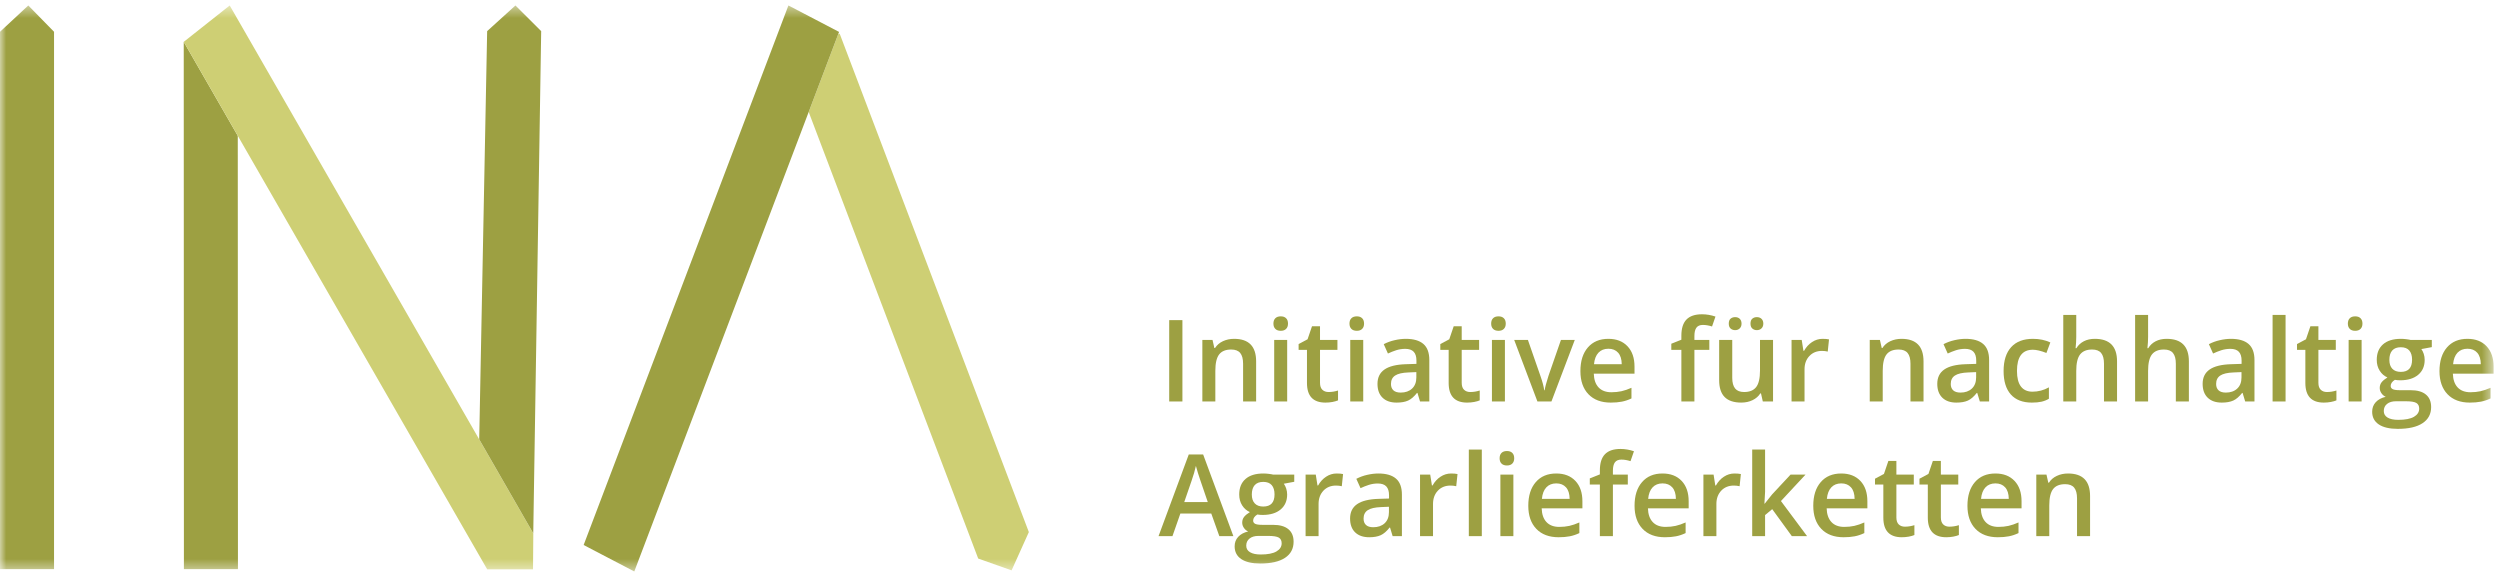 <svg width="208" height="48" viewBox="0 0 208 48" fill="none" xmlns="http://www.w3.org/2000/svg">
<mask id="mask0" mask-type="alpha" maskUnits="userSpaceOnUse" x="0" y="0" width="208" height="48">
<path fill-rule="evenodd" clip-rule="evenodd" d="M0 47.546H207.466V0.455H0V47.546Z" fill="white"/>
</mask>
<g mask="url(#mask0)">
<path fill-rule="evenodd" clip-rule="evenodd" d="M104.51 33.404H103.425V30.256C103.425 29.861 103.346 29.566 103.188 29.371C103.03 29.177 102.78 29.08 102.436 29.08C101.979 29.08 101.645 29.216 101.434 29.488C101.223 29.759 101.116 30.214 101.116 30.853V33.404H100.036V28.285H100.883L101.034 28.955H101.09C101.243 28.712 101.461 28.523 101.742 28.39C102.025 28.258 102.337 28.191 102.679 28.191C103.9 28.191 104.51 28.816 104.51 30.066V33.404Z" fill="#9DA042"/>
<path fill-rule="evenodd" clip-rule="evenodd" d="M97.278 33.403H98.377V26.635H97.278V33.403Z" fill="#9DA042"/>
<path fill-rule="evenodd" clip-rule="evenodd" d="M106.013 33.403H107.093V28.284H106.013V33.403ZM105.949 26.926C105.949 26.731 106.002 26.582 106.108 26.478C106.213 26.372 106.365 26.32 106.56 26.32C106.751 26.32 106.898 26.372 107.003 26.478C107.11 26.582 107.162 26.731 107.162 26.926C107.162 27.111 107.11 27.258 107.003 27.364C106.898 27.471 106.751 27.523 106.56 27.523C106.365 27.523 106.213 27.471 106.108 27.364C106.002 27.258 105.949 27.111 105.949 26.926Z" fill="#9DA042"/>
<path fill-rule="evenodd" clip-rule="evenodd" d="M110.533 32.616C110.797 32.616 111.061 32.575 111.324 32.49V33.311C111.204 33.363 111.05 33.407 110.862 33.443C110.674 33.478 110.479 33.496 110.276 33.496C109.252 33.496 108.74 32.953 108.74 31.866V29.108H108.045V28.626L108.79 28.228L109.159 27.145H109.825V28.284H111.274V29.108H109.825V31.848C109.825 32.109 109.89 32.304 110.021 32.428C110.152 32.554 110.322 32.616 110.533 32.616Z" fill="#9DA042"/>
<path fill-rule="evenodd" clip-rule="evenodd" d="M112.341 33.403H113.421V28.284H112.341V33.403ZM112.276 26.926C112.276 26.731 112.329 26.582 112.436 26.478C112.541 26.372 112.692 26.32 112.888 26.32C113.078 26.32 113.226 26.372 113.331 26.478C113.438 26.582 113.49 26.731 113.49 26.926C113.49 27.111 113.438 27.258 113.331 27.364C113.226 27.471 113.078 27.523 112.888 27.523C112.692 27.523 112.541 27.471 112.436 27.364C112.329 27.258 112.276 27.111 112.276 26.926Z" fill="#9DA042"/>
<path fill-rule="evenodd" clip-rule="evenodd" d="M116.538 32.663C116.93 32.663 117.245 32.552 117.483 32.332C117.72 32.11 117.84 31.802 117.84 31.403V30.959L117.186 30.987C116.678 31.005 116.307 31.091 116.076 31.244C115.844 31.396 115.729 31.63 115.729 31.945C115.729 32.174 115.797 32.351 115.931 32.475C116.066 32.6 116.268 32.663 116.538 32.663ZM118.147 33.403L117.932 32.69H117.895C117.649 33.002 117.403 33.214 117.154 33.327C116.906 33.439 116.588 33.496 116.198 33.496C115.698 33.496 115.308 33.361 115.027 33.088C114.747 32.817 114.607 32.432 114.607 31.935C114.607 31.408 114.802 31.01 115.192 30.741C115.58 30.473 116.173 30.326 116.97 30.302L117.848 30.274V30C117.848 29.674 117.772 29.429 117.621 29.268C117.469 29.105 117.233 29.024 116.915 29.024C116.654 29.024 116.405 29.063 116.166 29.139C115.927 29.217 115.697 29.308 115.476 29.413L115.127 28.635C115.402 28.49 115.704 28.379 116.032 28.304C116.36 28.229 116.67 28.191 116.961 28.191C117.608 28.191 118.096 28.333 118.426 28.617C118.755 28.901 118.919 29.346 118.919 29.954V33.403H118.147Z" fill="#9DA042"/>
<path fill-rule="evenodd" clip-rule="evenodd" d="M122.322 32.616C122.586 32.616 122.849 32.575 123.113 32.49V33.311C122.993 33.363 122.839 33.407 122.651 33.443C122.462 33.478 122.267 33.496 122.064 33.496C121.041 33.496 120.529 32.953 120.529 31.866V29.108H119.834V28.626L120.58 28.228L120.948 27.145H121.614V28.284H123.062V29.108H121.614V31.848C121.614 32.109 121.679 32.304 121.809 32.428C121.94 32.554 122.111 32.616 122.322 32.616Z" fill="#9DA042"/>
<path fill-rule="evenodd" clip-rule="evenodd" d="M124.129 33.403H125.209V28.284H124.129V33.403ZM124.065 26.926C124.065 26.731 124.118 26.582 124.224 26.478C124.329 26.372 124.481 26.32 124.676 26.32C124.867 26.32 125.015 26.372 125.12 26.478C125.226 26.582 125.279 26.731 125.279 26.926C125.279 27.111 125.226 27.258 125.12 27.364C125.015 27.471 124.867 27.523 124.676 27.523C124.481 27.523 124.329 27.471 124.224 27.364C124.118 27.258 124.065 27.111 124.065 26.926Z" fill="#9DA042"/>
<path fill-rule="evenodd" clip-rule="evenodd" d="M127.913 33.402L125.981 28.283H127.122L128.157 31.259C128.334 31.759 128.441 32.164 128.478 32.472H128.514C128.543 32.249 128.65 31.845 128.837 31.259L129.871 28.283H131.021L129.08 33.402H127.913Z" fill="#9DA042"/>
<path fill-rule="evenodd" clip-rule="evenodd" d="M133.816 29.015C133.473 29.015 133.197 29.125 132.991 29.344C132.784 29.563 132.661 29.882 132.621 30.302H134.929C134.923 29.879 134.822 29.559 134.625 29.342C134.429 29.124 134.16 29.015 133.816 29.015ZM134.013 33.496C133.223 33.496 132.605 33.264 132.158 32.8C131.713 32.335 131.49 31.695 131.49 30.88C131.49 30.044 131.696 29.388 132.111 28.908C132.524 28.43 133.093 28.191 133.816 28.191C134.487 28.191 135.017 28.396 135.407 28.807C135.796 29.217 135.991 29.782 135.991 30.501V31.089H132.603C132.618 31.585 132.751 31.968 133.002 32.234C133.254 32.501 133.608 32.635 134.065 32.635C134.365 32.635 134.645 32.606 134.904 32.55C135.163 32.492 135.44 32.397 135.738 32.265V33.15C135.474 33.275 135.208 33.365 134.939 33.417C134.668 33.47 134.361 33.496 134.013 33.496Z" fill="#9DA042"/>
<path fill-rule="evenodd" clip-rule="evenodd" d="M142.216 29.107H140.975V33.402H139.89V29.107H139.053V28.598L139.89 28.264V27.932C139.89 27.327 140.03 26.878 140.313 26.586C140.594 26.295 141.025 26.148 141.604 26.148C141.985 26.148 142.359 26.212 142.727 26.339L142.442 27.163C142.175 27.077 141.92 27.034 141.678 27.034C141.433 27.034 141.254 27.11 141.142 27.262C141.03 27.415 140.975 27.645 140.975 27.95V28.283H142.216V29.107Z" fill="#9DA042"/>
<path fill-rule="evenodd" clip-rule="evenodd" d="M145.641 26.926C145.641 26.735 145.692 26.597 145.795 26.512C145.898 26.427 146.022 26.385 146.169 26.385C146.332 26.385 146.462 26.433 146.56 26.528C146.658 26.623 146.708 26.757 146.708 26.926C146.708 27.092 146.657 27.225 146.555 27.322C146.454 27.419 146.326 27.468 146.169 27.468C146.022 27.468 145.898 27.423 145.795 27.334C145.692 27.244 145.641 27.109 145.641 26.926ZM143.834 26.926C143.834 26.735 143.885 26.597 143.987 26.512C144.09 26.427 144.215 26.385 144.362 26.385C144.525 26.385 144.655 26.433 144.751 26.528C144.848 26.623 144.896 26.757 144.896 26.926C144.896 27.09 144.847 27.221 144.748 27.32C144.651 27.418 144.521 27.468 144.362 27.468C144.215 27.468 144.09 27.423 143.987 27.334C143.885 27.244 143.834 27.109 143.834 26.926ZM146.666 33.403L146.514 32.73H146.459C146.309 32.969 146.095 33.156 145.817 33.291C145.54 33.427 145.224 33.495 144.869 33.495C144.252 33.495 143.792 33.34 143.489 33.032C143.185 32.724 143.034 32.256 143.034 31.629V28.282H144.123V31.439C144.123 31.831 144.203 32.125 144.362 32.322C144.521 32.517 144.771 32.616 145.112 32.616C145.566 32.616 145.899 32.479 146.112 32.206C146.325 31.933 146.432 31.475 146.432 30.833V28.282H147.517V33.403H146.666Z" fill="#9DA042"/>
<path fill-rule="evenodd" clip-rule="evenodd" d="M151.637 28.191C151.854 28.191 152.033 28.207 152.174 28.238L152.068 29.251C151.915 29.214 151.756 29.195 151.59 29.195C151.158 29.195 150.808 29.338 150.54 29.621C150.271 29.906 150.137 30.274 150.137 30.728V33.404H149.057V28.284H149.903L150.045 29.186H150.1C150.269 28.881 150.489 28.639 150.761 28.46C151.031 28.281 151.324 28.191 151.637 28.191Z" fill="#9DA042"/>
<path fill-rule="evenodd" clip-rule="evenodd" d="M160.037 33.404H158.951V30.256C158.951 29.861 158.873 29.566 158.714 29.371C158.557 29.177 158.307 29.08 157.963 29.08C157.506 29.08 157.172 29.216 156.96 29.488C156.749 29.759 156.643 30.214 156.643 30.853V33.404H155.562V28.285H156.409L156.561 28.955H156.616C156.769 28.712 156.987 28.523 157.269 28.39C157.551 28.258 157.863 28.191 158.206 28.191C159.426 28.191 160.037 28.816 160.037 30.066V33.404Z" fill="#9DA042"/>
<path fill-rule="evenodd" clip-rule="evenodd" d="M163.112 32.663C163.504 32.663 163.819 32.552 164.057 32.332C164.294 32.11 164.414 31.802 164.414 31.403V30.959L163.76 30.987C163.252 31.005 162.881 31.091 162.65 31.244C162.418 31.396 162.303 31.63 162.303 31.945C162.303 32.174 162.371 32.351 162.505 32.475C162.64 32.6 162.843 32.663 163.112 32.663ZM164.722 33.403L164.506 32.69H164.469C164.223 33.002 163.977 33.214 163.729 33.327C163.48 33.439 163.162 33.496 162.772 33.496C162.273 33.496 161.882 33.361 161.601 33.088C161.322 32.817 161.181 32.432 161.181 31.935C161.181 31.408 161.376 31.01 161.766 30.741C162.154 30.473 162.748 30.326 163.545 30.302L164.422 30.274V30C164.422 29.674 164.347 29.429 164.195 29.268C164.044 29.105 163.807 29.024 163.489 29.024C163.229 29.024 162.98 29.063 162.74 29.139C162.501 29.217 162.271 29.308 162.05 29.413L161.701 28.635C161.976 28.49 162.279 28.379 162.606 28.304C162.934 28.229 163.244 28.191 163.535 28.191C164.182 28.191 164.67 28.333 165 28.617C165.329 28.901 165.494 29.346 165.494 29.954V33.403H164.722Z" fill="#9DA042"/>
<path fill-rule="evenodd" clip-rule="evenodd" d="M169.053 33.496C168.284 33.496 167.699 33.269 167.299 32.818C166.898 32.365 166.699 31.717 166.699 30.871C166.699 30.01 166.908 29.349 167.326 28.885C167.745 28.422 168.35 28.191 169.141 28.191C169.677 28.191 170.16 28.291 170.588 28.491L170.262 29.367C169.805 29.188 169.428 29.098 169.131 29.098C168.251 29.098 167.812 29.686 167.812 30.861C167.812 31.435 167.921 31.867 168.14 32.156C168.359 32.444 168.68 32.588 169.104 32.588C169.584 32.588 170.04 32.469 170.469 32.227V33.176C170.276 33.291 170.069 33.372 169.85 33.422C169.631 33.472 169.365 33.496 169.053 33.496Z" fill="#9DA042"/>
<path fill-rule="evenodd" clip-rule="evenodd" d="M176.138 33.403H175.052V30.256C175.052 29.86 174.974 29.566 174.815 29.371C174.658 29.177 174.408 29.08 174.064 29.08C173.61 29.08 173.277 29.217 173.064 29.49C172.851 29.762 172.744 30.221 172.744 30.862V33.403H171.664V26.201H172.744V28.029C172.744 28.322 172.726 28.636 172.689 28.968H172.758C172.906 28.721 173.11 28.531 173.372 28.395C173.634 28.258 173.94 28.191 174.289 28.191C175.521 28.191 176.138 28.816 176.138 30.066V33.403Z" fill="#9DA042"/>
<path fill-rule="evenodd" clip-rule="evenodd" d="M182.115 33.403H181.03V30.256C181.03 29.86 180.951 29.566 180.792 29.371C180.635 29.177 180.385 29.08 180.041 29.08C179.587 29.08 179.254 29.217 179.041 29.49C178.828 29.762 178.721 30.221 178.721 30.862V33.403H177.641V26.201H178.721V28.029C178.721 28.322 178.703 28.636 178.666 28.968H178.735C178.883 28.721 179.087 28.531 179.349 28.395C179.611 28.258 179.917 28.191 180.266 28.191C181.498 28.191 182.115 28.816 182.115 30.066V33.403Z" fill="#9DA042"/>
<path fill-rule="evenodd" clip-rule="evenodd" d="M185.19 32.663C185.583 32.663 185.898 32.552 186.135 32.332C186.373 32.11 186.492 31.802 186.492 31.403V30.959L185.838 30.987C185.33 31.005 184.959 31.091 184.728 31.244C184.496 31.396 184.382 31.63 184.382 31.945C184.382 32.174 184.449 32.351 184.584 32.475C184.718 32.6 184.921 32.663 185.19 32.663ZM186.8 33.403L186.584 32.69H186.547C186.301 33.002 186.055 33.214 185.807 33.327C185.558 33.439 185.24 33.496 184.851 33.496C184.351 33.496 183.96 33.361 183.68 33.088C183.4 32.817 183.259 32.432 183.259 31.935C183.259 31.408 183.454 31.01 183.844 30.741C184.233 30.473 184.826 30.326 185.623 30.302L186.5 30.274V30C186.5 29.674 186.425 29.429 186.273 29.268C186.122 29.105 185.885 29.024 185.567 29.024C185.307 29.024 185.058 29.063 184.818 29.139C184.579 29.217 184.349 29.308 184.128 29.413L183.779 28.635C184.054 28.49 184.357 28.379 184.685 28.304C185.012 28.229 185.322 28.191 185.613 28.191C186.26 28.191 186.748 28.333 187.078 28.617C187.407 28.901 187.572 29.346 187.572 29.954V33.403H186.8Z" fill="#9DA042"/>
<path fill-rule="evenodd" clip-rule="evenodd" d="M189.079 33.403H190.159V26.201H189.079V33.403Z" fill="#9DA042"/>
<path fill-rule="evenodd" clip-rule="evenodd" d="M193.599 32.616C193.863 32.616 194.126 32.575 194.39 32.49V33.311C194.27 33.363 194.116 33.407 193.928 33.443C193.739 33.478 193.544 33.496 193.341 33.496C192.317 33.496 191.806 32.953 191.806 31.866V29.108H191.111V28.626L191.857 28.228L192.225 27.145H192.891V28.284H194.339V29.108H192.891V31.848C192.891 32.109 192.956 32.304 193.086 32.428C193.217 32.554 193.387 32.616 193.599 32.616Z" fill="#9DA042"/>
<path fill-rule="evenodd" clip-rule="evenodd" d="M195.406 33.403H196.486V28.284H195.406V33.403ZM195.342 26.926C195.342 26.731 195.395 26.582 195.501 26.478C195.606 26.372 195.757 26.32 195.953 26.32C196.144 26.32 196.291 26.372 196.397 26.478C196.503 26.582 196.556 26.731 196.556 26.926C196.556 27.111 196.503 27.258 196.397 27.364C196.291 27.471 196.144 27.523 195.953 27.523C195.757 27.523 195.606 27.471 195.501 27.364C195.395 27.258 195.342 27.111 195.342 26.926Z" fill="#9DA042"/>
<path fill-rule="evenodd" clip-rule="evenodd" d="M198.795 29.941C198.795 30.262 198.877 30.508 199.04 30.681C199.205 30.854 199.44 30.941 199.747 30.941C200.372 30.941 200.685 30.605 200.685 29.931C200.685 29.599 200.607 29.342 200.453 29.161C200.298 28.981 200.062 28.89 199.747 28.89C199.434 28.89 199.197 28.98 199.036 29.158C198.875 29.338 198.795 29.599 198.795 29.941ZM198.331 34.199C198.331 34.434 198.435 34.615 198.645 34.741C198.855 34.868 199.15 34.931 199.53 34.931C200.119 34.931 200.557 34.846 200.846 34.676C201.133 34.507 201.277 34.281 201.277 34.001C201.277 33.779 201.199 33.621 201.041 33.526C200.882 33.432 200.59 33.385 200.16 33.385H199.343C199.032 33.385 198.786 33.458 198.604 33.605C198.421 33.751 198.331 33.949 198.331 34.199ZM202.326 28.284V28.881L201.457 29.043C201.536 29.151 201.602 29.283 201.655 29.441C201.706 29.599 201.733 29.765 201.733 29.941C201.733 30.468 201.552 30.884 201.19 31.185C200.828 31.489 200.33 31.64 199.696 31.64C199.533 31.64 199.386 31.628 199.254 31.602C199.021 31.748 198.905 31.917 198.905 32.112C198.905 32.229 198.959 32.317 199.068 32.376C199.176 32.434 199.378 32.464 199.669 32.464H200.556C201.116 32.464 201.542 32.583 201.833 32.825C202.125 33.065 202.271 33.412 202.271 33.867C202.271 34.447 202.033 34.894 201.558 35.208C201.083 35.524 200.396 35.681 199.497 35.681C198.806 35.681 198.277 35.557 197.912 35.31C197.547 35.064 197.364 34.712 197.364 34.255C197.364 33.941 197.464 33.676 197.661 33.462C197.859 33.247 198.136 33.098 198.492 33.014C198.348 32.953 198.229 32.853 198.135 32.716C198.041 32.579 197.994 32.434 197.994 32.283C197.994 32.091 198.048 31.93 198.155 31.796C198.263 31.665 198.422 31.534 198.634 31.403C198.37 31.289 198.156 31.104 197.993 30.846C197.828 30.588 197.746 30.286 197.746 29.941C197.746 29.385 197.921 28.954 198.268 28.649C198.616 28.343 199.111 28.191 199.755 28.191C199.9 28.191 200.05 28.201 200.208 28.222C200.366 28.241 200.485 28.262 200.564 28.284H202.326Z" fill="#9DA042"/>
<path fill-rule="evenodd" clip-rule="evenodd" d="M205.292 29.015C204.948 29.015 204.673 29.125 204.466 29.344C204.259 29.563 204.136 29.882 204.097 30.302H206.404C206.398 29.879 206.297 29.559 206.1 29.342C205.904 29.124 205.635 29.015 205.292 29.015ZM205.488 33.496C204.698 33.496 204.08 33.264 203.633 32.8C203.188 32.335 202.965 31.695 202.965 30.88C202.965 30.044 203.171 29.388 203.586 28.908C203.999 28.43 204.568 28.191 205.291 28.191C205.963 28.191 206.492 28.396 206.882 28.807C207.271 29.217 207.467 29.782 207.467 30.501V31.089H204.078C204.093 31.585 204.227 31.968 204.477 32.234C204.729 32.501 205.083 32.635 205.54 32.635C205.84 32.635 206.12 32.606 206.379 32.55C206.638 32.492 206.915 32.397 207.213 32.265V33.15C206.95 33.275 206.683 33.365 206.414 33.417C206.143 33.47 205.836 33.496 205.488 33.496Z" fill="#9DA042"/>
<path fill-rule="evenodd" clip-rule="evenodd" d="M100.487 41.773L99.858 39.931C99.811 39.807 99.748 39.613 99.667 39.348C99.585 39.082 99.53 38.887 99.499 38.765C99.417 39.144 99.294 39.559 99.136 40.009L98.529 41.773H100.487ZM101.448 44.606L100.778 42.726H98.207L97.549 44.606H96.391L98.906 37.81H100.101L102.616 44.606H101.448Z" fill="#9DA042"/>
<path fill-rule="evenodd" clip-rule="evenodd" d="M104.151 41.144C104.151 41.465 104.233 41.711 104.397 41.884C104.561 42.058 104.797 42.144 105.103 42.144C105.729 42.144 106.041 41.808 106.041 41.135C106.041 40.802 105.963 40.545 105.809 40.364C105.654 40.184 105.418 40.093 105.103 40.093C104.791 40.093 104.554 40.183 104.393 40.361C104.232 40.541 104.151 40.802 104.151 41.144ZM103.687 45.402C103.687 45.637 103.792 45.818 104.002 45.944C104.212 46.071 104.507 46.134 104.887 46.134C105.476 46.134 105.915 46.049 106.202 45.879C106.49 45.71 106.634 45.484 106.634 45.203C106.634 44.981 106.556 44.823 106.398 44.729C106.239 44.635 105.947 44.588 105.517 44.588H104.699C104.388 44.588 104.143 44.661 103.96 44.808C103.778 44.954 103.687 45.152 103.687 45.402ZM107.682 39.487V40.084L106.813 40.246C106.893 40.354 106.96 40.486 107.012 40.644C107.063 40.802 107.091 40.968 107.091 41.144C107.091 41.672 106.908 42.087 106.547 42.389C106.186 42.692 105.688 42.843 105.053 42.843C104.89 42.843 104.743 42.831 104.611 42.806C104.379 42.951 104.262 43.12 104.262 43.315C104.262 43.432 104.316 43.52 104.425 43.579C104.534 43.637 104.734 43.667 105.025 43.667H105.913C106.474 43.667 106.9 43.786 107.191 44.028C107.482 44.268 107.627 44.615 107.627 45.07C107.627 45.65 107.389 46.097 106.915 46.411C106.44 46.727 105.753 46.884 104.855 46.884C104.163 46.884 103.634 46.761 103.269 46.513C102.904 46.266 102.722 45.914 102.722 45.458C102.722 45.144 102.82 44.878 103.018 44.665C103.216 44.45 103.492 44.301 103.848 44.217C103.704 44.155 103.585 44.056 103.492 43.919C103.399 43.782 103.352 43.637 103.352 43.486C103.352 43.294 103.406 43.133 103.513 42.999C103.62 42.868 103.779 42.737 103.991 42.606C103.727 42.492 103.513 42.307 103.349 42.049C103.185 41.791 103.103 41.489 103.103 41.144C103.103 40.588 103.277 40.157 103.625 39.852C103.973 39.546 104.469 39.395 105.113 39.395C105.256 39.395 105.408 39.404 105.565 39.425C105.723 39.444 105.842 39.465 105.921 39.487H107.682Z" fill="#9DA042"/>
<path fill-rule="evenodd" clip-rule="evenodd" d="M111.206 39.395C111.423 39.395 111.602 39.41 111.743 39.441L111.637 40.454C111.484 40.417 111.325 40.399 111.159 40.399C110.727 40.399 110.377 40.541 110.108 40.824C109.841 41.109 109.705 41.478 109.705 41.931V44.607H108.625V39.487H109.472L109.614 40.389H109.668C109.837 40.084 110.058 39.842 110.33 39.663C110.601 39.484 110.893 39.395 111.206 39.395Z" fill="#9DA042"/>
<path fill-rule="evenodd" clip-rule="evenodd" d="M114.258 43.866C114.65 43.866 114.965 43.755 115.203 43.535C115.44 43.313 115.56 43.005 115.56 42.606V42.162L114.906 42.19C114.397 42.208 114.027 42.295 113.796 42.447C113.564 42.6 113.449 42.833 113.449 43.148C113.449 43.377 113.517 43.554 113.651 43.678C113.785 43.804 113.988 43.866 114.258 43.866ZM115.867 44.606L115.651 43.893H115.615C115.369 44.205 115.122 44.417 114.874 44.53C114.626 44.642 114.307 44.699 113.918 44.699C113.418 44.699 113.028 44.563 112.747 44.291C112.467 44.02 112.327 43.636 112.327 43.138C112.327 42.611 112.522 42.213 112.911 41.945C113.3 41.676 113.893 41.529 114.69 41.505L115.567 41.478V41.203C115.567 40.877 115.492 40.632 115.341 40.471C115.189 40.308 114.953 40.227 114.634 40.227C114.374 40.227 114.125 40.266 113.885 40.343C113.647 40.42 113.416 40.511 113.196 40.616L112.846 39.838C113.122 39.693 113.424 39.582 113.752 39.507C114.08 39.432 114.39 39.395 114.681 39.395C115.328 39.395 115.816 39.536 116.145 39.82C116.475 40.104 116.639 40.549 116.639 41.157V44.606H115.867Z" fill="#9DA042"/>
<path fill-rule="evenodd" clip-rule="evenodd" d="M120.727 39.395C120.944 39.395 121.123 39.41 121.265 39.441L121.158 40.454C121.005 40.417 120.846 40.399 120.68 40.399C120.248 40.399 119.898 40.541 119.63 40.824C119.362 41.109 119.227 41.478 119.227 41.931V44.607H118.147V39.487H118.994L119.136 40.389H119.19C119.359 40.084 119.579 39.842 119.851 39.663C120.122 39.484 120.415 39.395 120.727 39.395Z" fill="#9DA042"/>
<path fill-rule="evenodd" clip-rule="evenodd" d="M122.206 44.607H123.286V37.404H122.206V44.607Z" fill="#9DA042"/>
<path fill-rule="evenodd" clip-rule="evenodd" d="M124.832 44.608H125.913V39.489H124.832V44.608ZM124.768 38.131C124.768 37.937 124.82 37.787 124.926 37.683C125.032 37.577 125.183 37.525 125.379 37.525C125.569 37.525 125.717 37.577 125.823 37.683C125.929 37.787 125.982 37.937 125.982 38.131C125.982 38.316 125.929 38.463 125.823 38.569C125.717 38.676 125.569 38.728 125.379 38.728C125.183 38.728 125.032 38.676 124.926 38.569C124.82 38.463 124.768 38.316 124.768 38.131Z" fill="#9DA042"/>
<path fill-rule="evenodd" clip-rule="evenodd" d="M129.481 40.218C129.138 40.218 128.862 40.328 128.656 40.547C128.449 40.767 128.325 41.085 128.286 41.505H130.594C130.588 41.082 130.487 40.762 130.29 40.545C130.094 40.327 129.824 40.218 129.481 40.218ZM129.678 44.699C128.888 44.699 128.27 44.467 127.823 44.003C127.378 43.538 127.154 42.898 127.154 42.083C127.154 41.248 127.361 40.591 127.776 40.112C128.188 39.633 128.758 39.395 129.481 39.395C130.152 39.395 130.682 39.6 131.071 40.01C131.461 40.42 131.656 40.986 131.656 41.704V42.292H128.267C128.283 42.788 128.416 43.171 128.667 43.437C128.919 43.705 129.273 43.838 129.729 43.838C130.03 43.838 130.31 43.81 130.569 43.753C130.827 43.695 131.105 43.6 131.403 43.468V44.352C131.139 44.478 130.873 44.568 130.603 44.62C130.333 44.673 130.025 44.699 129.678 44.699Z" fill="#9DA042"/>
<path fill-rule="evenodd" clip-rule="evenodd" d="M135.434 40.312H134.194V44.608H133.109V40.312H132.271V39.803L133.109 39.469V39.137C133.109 38.532 133.249 38.084 133.532 37.791C133.813 37.5 134.244 37.353 134.823 37.353C135.203 37.353 135.577 37.417 135.945 37.544L135.66 38.368C135.393 38.282 135.139 38.239 134.897 38.239C134.652 38.239 134.473 38.315 134.361 38.467C134.249 38.62 134.194 38.85 134.194 39.155V39.488H135.434V40.312Z" fill="#9DA042"/>
<path fill-rule="evenodd" clip-rule="evenodd" d="M138.322 40.218C137.978 40.218 137.703 40.328 137.497 40.547C137.289 40.767 137.166 41.085 137.127 41.505H139.435C139.429 41.082 139.328 40.762 139.131 40.545C138.935 40.327 138.665 40.218 138.322 40.218ZM138.519 44.699C137.729 44.699 137.11 44.467 136.664 44.003C136.219 43.538 135.995 42.898 135.995 42.083C135.995 41.248 136.201 40.591 136.617 40.112C137.029 39.633 137.598 39.395 138.322 39.395C138.993 39.395 139.523 39.6 139.912 40.01C140.302 40.42 140.497 40.986 140.497 41.704V42.292H137.108C137.123 42.788 137.257 43.171 137.508 43.437C137.759 43.705 138.114 43.838 138.57 43.838C138.87 43.838 139.15 43.81 139.41 43.753C139.668 43.695 139.946 43.6 140.243 43.468V44.352C139.98 44.478 139.714 44.568 139.444 44.62C139.173 44.673 138.866 44.699 138.519 44.699Z" fill="#9DA042"/>
<path fill-rule="evenodd" clip-rule="evenodd" d="M144.304 39.395C144.521 39.395 144.7 39.41 144.841 39.441L144.735 40.454C144.582 40.417 144.423 40.399 144.257 40.399C143.825 40.399 143.475 40.541 143.207 40.824C142.938 41.109 142.804 41.478 142.804 41.931V44.607H141.724V39.487H142.57L142.712 40.389H142.767C142.936 40.084 143.156 39.842 143.428 39.663C143.698 39.484 143.991 39.395 144.304 39.395Z" fill="#9DA042"/>
<path fill-rule="evenodd" clip-rule="evenodd" d="M146.827 41.904L147.439 41.135L148.974 39.487H150.221L148.174 41.686L150.349 44.607H149.081L147.448 42.361L146.855 42.853V44.607H145.783V37.404H146.855V40.917L146.8 41.904H146.827Z" fill="#9DA042"/>
<path fill-rule="evenodd" clip-rule="evenodd" d="M153.191 40.218C152.848 40.218 152.572 40.328 152.366 40.547C152.159 40.767 152.035 41.085 151.996 41.505H154.304C154.298 41.082 154.197 40.762 154 40.545C153.804 40.327 153.534 40.218 153.191 40.218ZM153.388 44.699C152.598 44.699 151.98 44.467 151.533 44.003C151.088 43.538 150.864 42.898 150.864 42.083C150.864 41.248 151.071 40.591 151.486 40.112C151.898 39.633 152.468 39.395 153.191 39.395C153.862 39.395 154.392 39.6 154.781 40.01C155.171 40.42 155.366 40.986 155.366 41.704V42.292H151.977C151.992 42.788 152.126 43.171 152.377 43.437C152.628 43.705 152.983 43.838 153.439 43.838C153.74 43.838 154.019 43.81 154.279 43.753C154.537 43.695 154.815 43.6 155.113 43.468V44.352C154.849 44.478 154.583 44.568 154.313 44.62C154.043 44.673 153.735 44.699 153.388 44.699Z" fill="#9DA042"/>
<path fill-rule="evenodd" clip-rule="evenodd" d="M158.487 43.819C158.751 43.819 159.014 43.777 159.278 43.694V44.514C159.158 44.566 159.004 44.61 158.816 44.646C158.627 44.681 158.432 44.699 158.229 44.699C157.206 44.699 156.694 44.156 156.694 43.07V40.311H156V39.829L156.745 39.431L157.113 38.348H157.779V39.487H159.228V40.311H157.779V43.051C157.779 43.313 157.844 43.507 157.974 43.632C158.105 43.757 158.276 43.819 158.487 43.819Z" fill="#9DA042"/>
<path fill-rule="evenodd" clip-rule="evenodd" d="M162.188 43.819C162.451 43.819 162.715 43.777 162.979 43.694V44.514C162.859 44.566 162.705 44.61 162.516 44.646C162.328 44.681 162.133 44.699 161.93 44.699C160.906 44.699 160.394 44.156 160.394 43.07V40.311H159.7V39.829L160.446 39.431L160.814 38.348H161.48V39.487H162.928V40.311H161.48V43.051C161.48 43.313 161.545 43.507 161.675 43.632C161.806 43.757 161.976 43.819 162.188 43.819Z" fill="#9DA042"/>
<path fill-rule="evenodd" clip-rule="evenodd" d="M166.018 40.218C165.675 40.218 165.399 40.328 165.193 40.547C164.986 40.767 164.862 41.085 164.823 41.505H167.131C167.125 41.082 167.024 40.762 166.827 40.545C166.631 40.327 166.361 40.218 166.018 40.218ZM166.215 44.699C165.425 44.699 164.807 44.467 164.36 44.003C163.915 43.538 163.691 42.898 163.691 42.083C163.691 41.248 163.898 40.591 164.313 40.112C164.725 39.633 165.295 39.395 166.018 39.395C166.689 39.395 167.219 39.6 167.608 40.01C167.998 40.42 168.193 40.986 168.193 41.704V42.292H164.804C164.82 42.788 164.953 43.171 165.204 43.437C165.456 43.705 165.81 43.838 166.266 43.838C166.567 43.838 166.847 43.81 167.106 43.753C167.364 43.695 167.642 43.6 167.94 43.468V44.352C167.676 44.478 167.41 44.568 167.14 44.62C166.87 44.673 166.562 44.699 166.215 44.699Z" fill="#9DA042"/>
<path fill-rule="evenodd" clip-rule="evenodd" d="M173.894 44.607H172.809V41.459C172.809 41.064 172.73 40.769 172.572 40.574C172.414 40.38 172.164 40.283 171.82 40.283C171.364 40.283 171.029 40.419 170.818 40.691C170.606 40.962 170.5 41.417 170.5 42.056V44.607H169.42V39.488H170.267L170.418 40.158H170.474C170.627 39.915 170.844 39.726 171.126 39.594C171.408 39.461 171.721 39.395 172.063 39.395C173.284 39.395 173.894 40.019 173.894 41.269V44.607Z" fill="#9DA042"/>
<path fill-rule="evenodd" clip-rule="evenodd" d="M0 47.35H4.496V2.644L2.354 0.455L0 2.644V47.35Z" fill="#9DA042"/>
<path fill-rule="evenodd" clip-rule="evenodd" d="M15.287 3.48L15.301 47.353H19.797L19.783 11.3L15.287 3.48Z" fill="#9DA042"/>
<path fill-rule="evenodd" clip-rule="evenodd" d="M40.536 47.37H44.347L44.372 44.388L19.112 0.455L15.287 3.482L40.536 47.37Z" fill="#CECF74"/>
<path fill-rule="evenodd" clip-rule="evenodd" d="M42.884 0.455L40.531 2.59L39.871 36.553L44.367 44.373L45.026 2.59L42.884 0.455Z" fill="#9DA042"/>
<path fill-rule="evenodd" clip-rule="evenodd" d="M69.859 2.797L69.733 2.863L67.283 9.317L81.386 46.471L84.165 47.455L85.6 44.27L69.859 2.797Z" fill="#CECF74"/>
<path fill-rule="evenodd" clip-rule="evenodd" d="M52.773 47.546L69.811 2.656L65.596 0.455L48.559 45.345L52.773 47.546Z" fill="#9DA042"/>
</g>
</svg>
